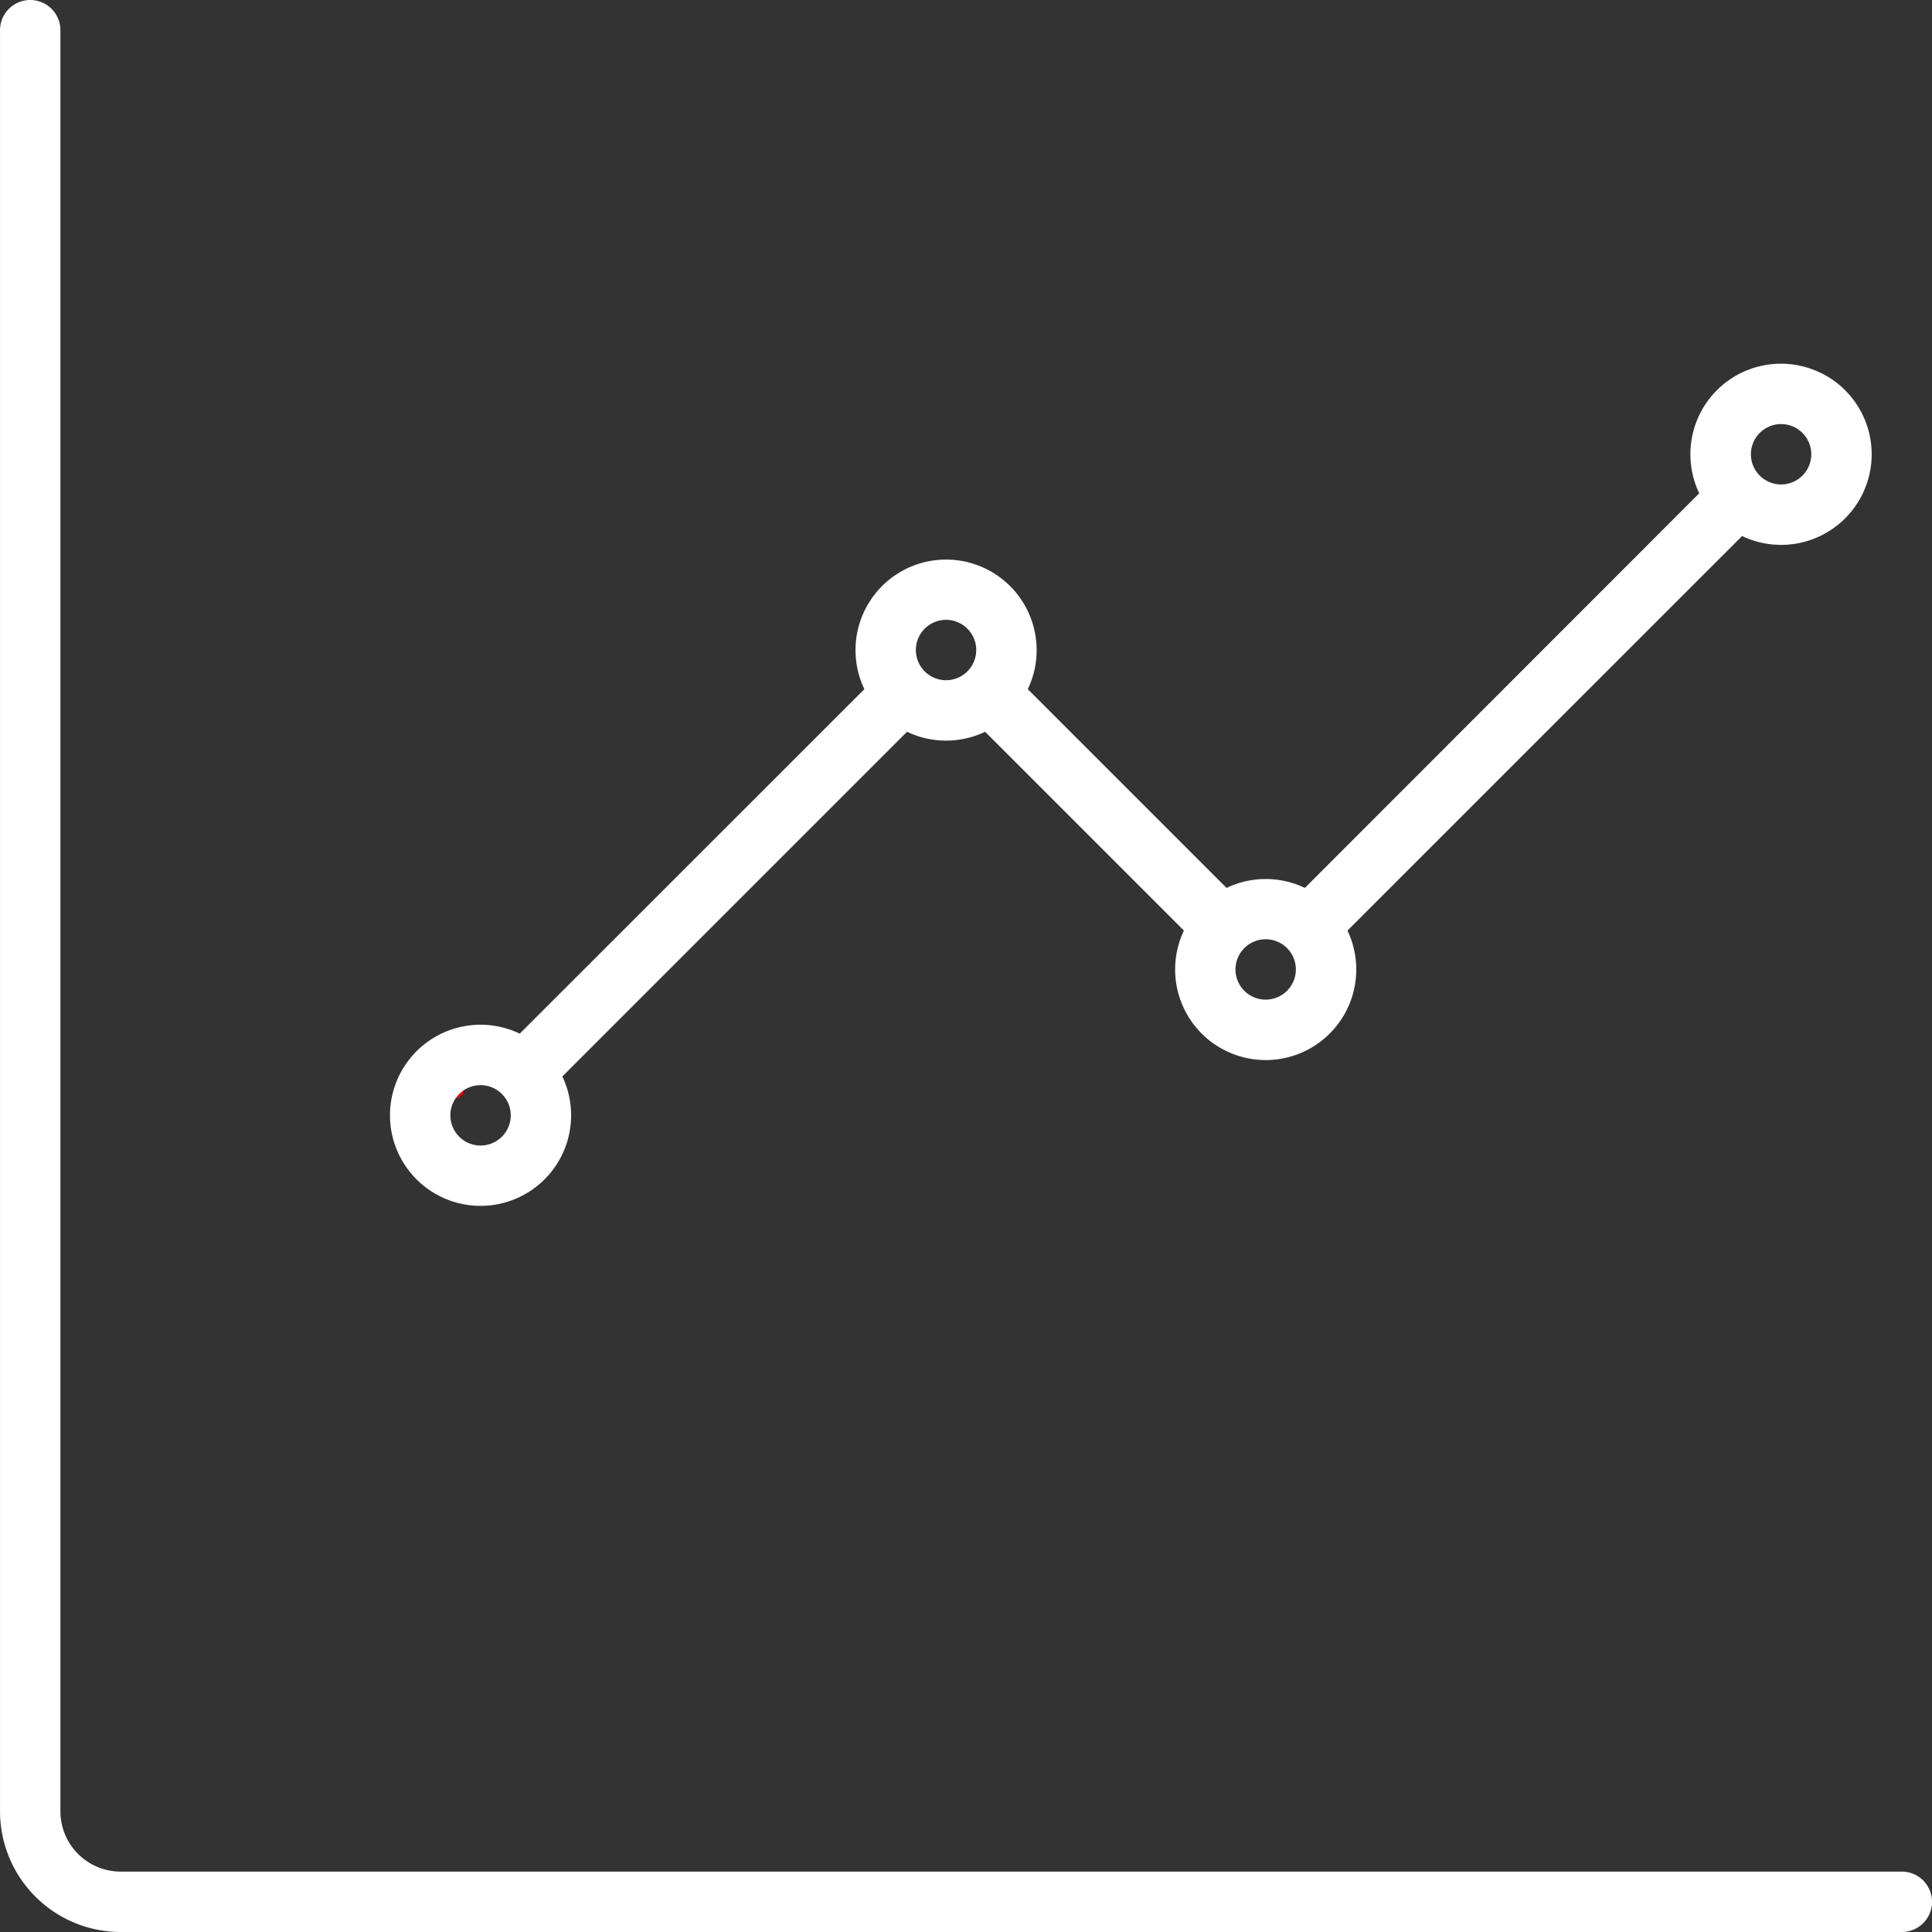<svg xmlns="http://www.w3.org/2000/svg" width="64" height="64.001" viewBox="0 0 64 64.001">
<rect x="0" y="0" width="64" height="64.001" fill="#333333" stroke="none"/>
<g id="Group_26" data-name="Group 26" transform="translate(-1571.385 1123.29)">
<line id="Line_5" data-name="Line 5" transform="translate(1572.385 -1123.29)" fill="none" stroke="red" stroke-linecap="round" stroke-linejoin="round" stroke-width="0.142"></line>
<path id="Path_67" data-name="Path 67" d="M214.771,65.71a2,2,0,0,1-2-2v-59a1,1,0,0,0-2,0v59a4,4,0,0,0,4,4h59a1,1,0,0,0,0-2Z" transform="translate(1360.615 -1127)" fill="#FFFFFF"></path>
<line id="Line_6" data-name="Line 6" y1="0.136" x2="0.136" transform="translate(1586.533 -1087.117)" fill="none" stroke="red" stroke-linecap="round" stroke-linejoin="round" stroke-width="0.142"></line>
<path id="Path_68" data-name="Path 68" d="M264.6,10.027a3,3,0,0,0-4,4L247.536,27.1a2.994,2.994,0,0,0-2.594,0l-6.584-6.584a3,3,0,1,0-5.414,0L221.528,31.927a3,3,0,1,0,1.412,1.418l11.418-11.418a3,3,0,0,0,2.586,0l6.586,6.586a3,3,0,1,0,5.418,0l13.072-13.07a3,3,0,0,0,2.584-5.416M220.23,35.633a1,1,0,1,1,1-1,1,1,0,0,1-1,1m15.42-15.414a1,1,0,1,1,1-1,1,1,0,0,1-1,1M246.238,30.8a1,1,0,1,1,1-1,1,1,0,0,1-1,1m17.074-17.066a1,1,0,1,1,1-1,1,1,0,0,1-1,1" transform="translate(1367.074 -1120.976)" fill="#FFFFFF"></path>
</g></svg>